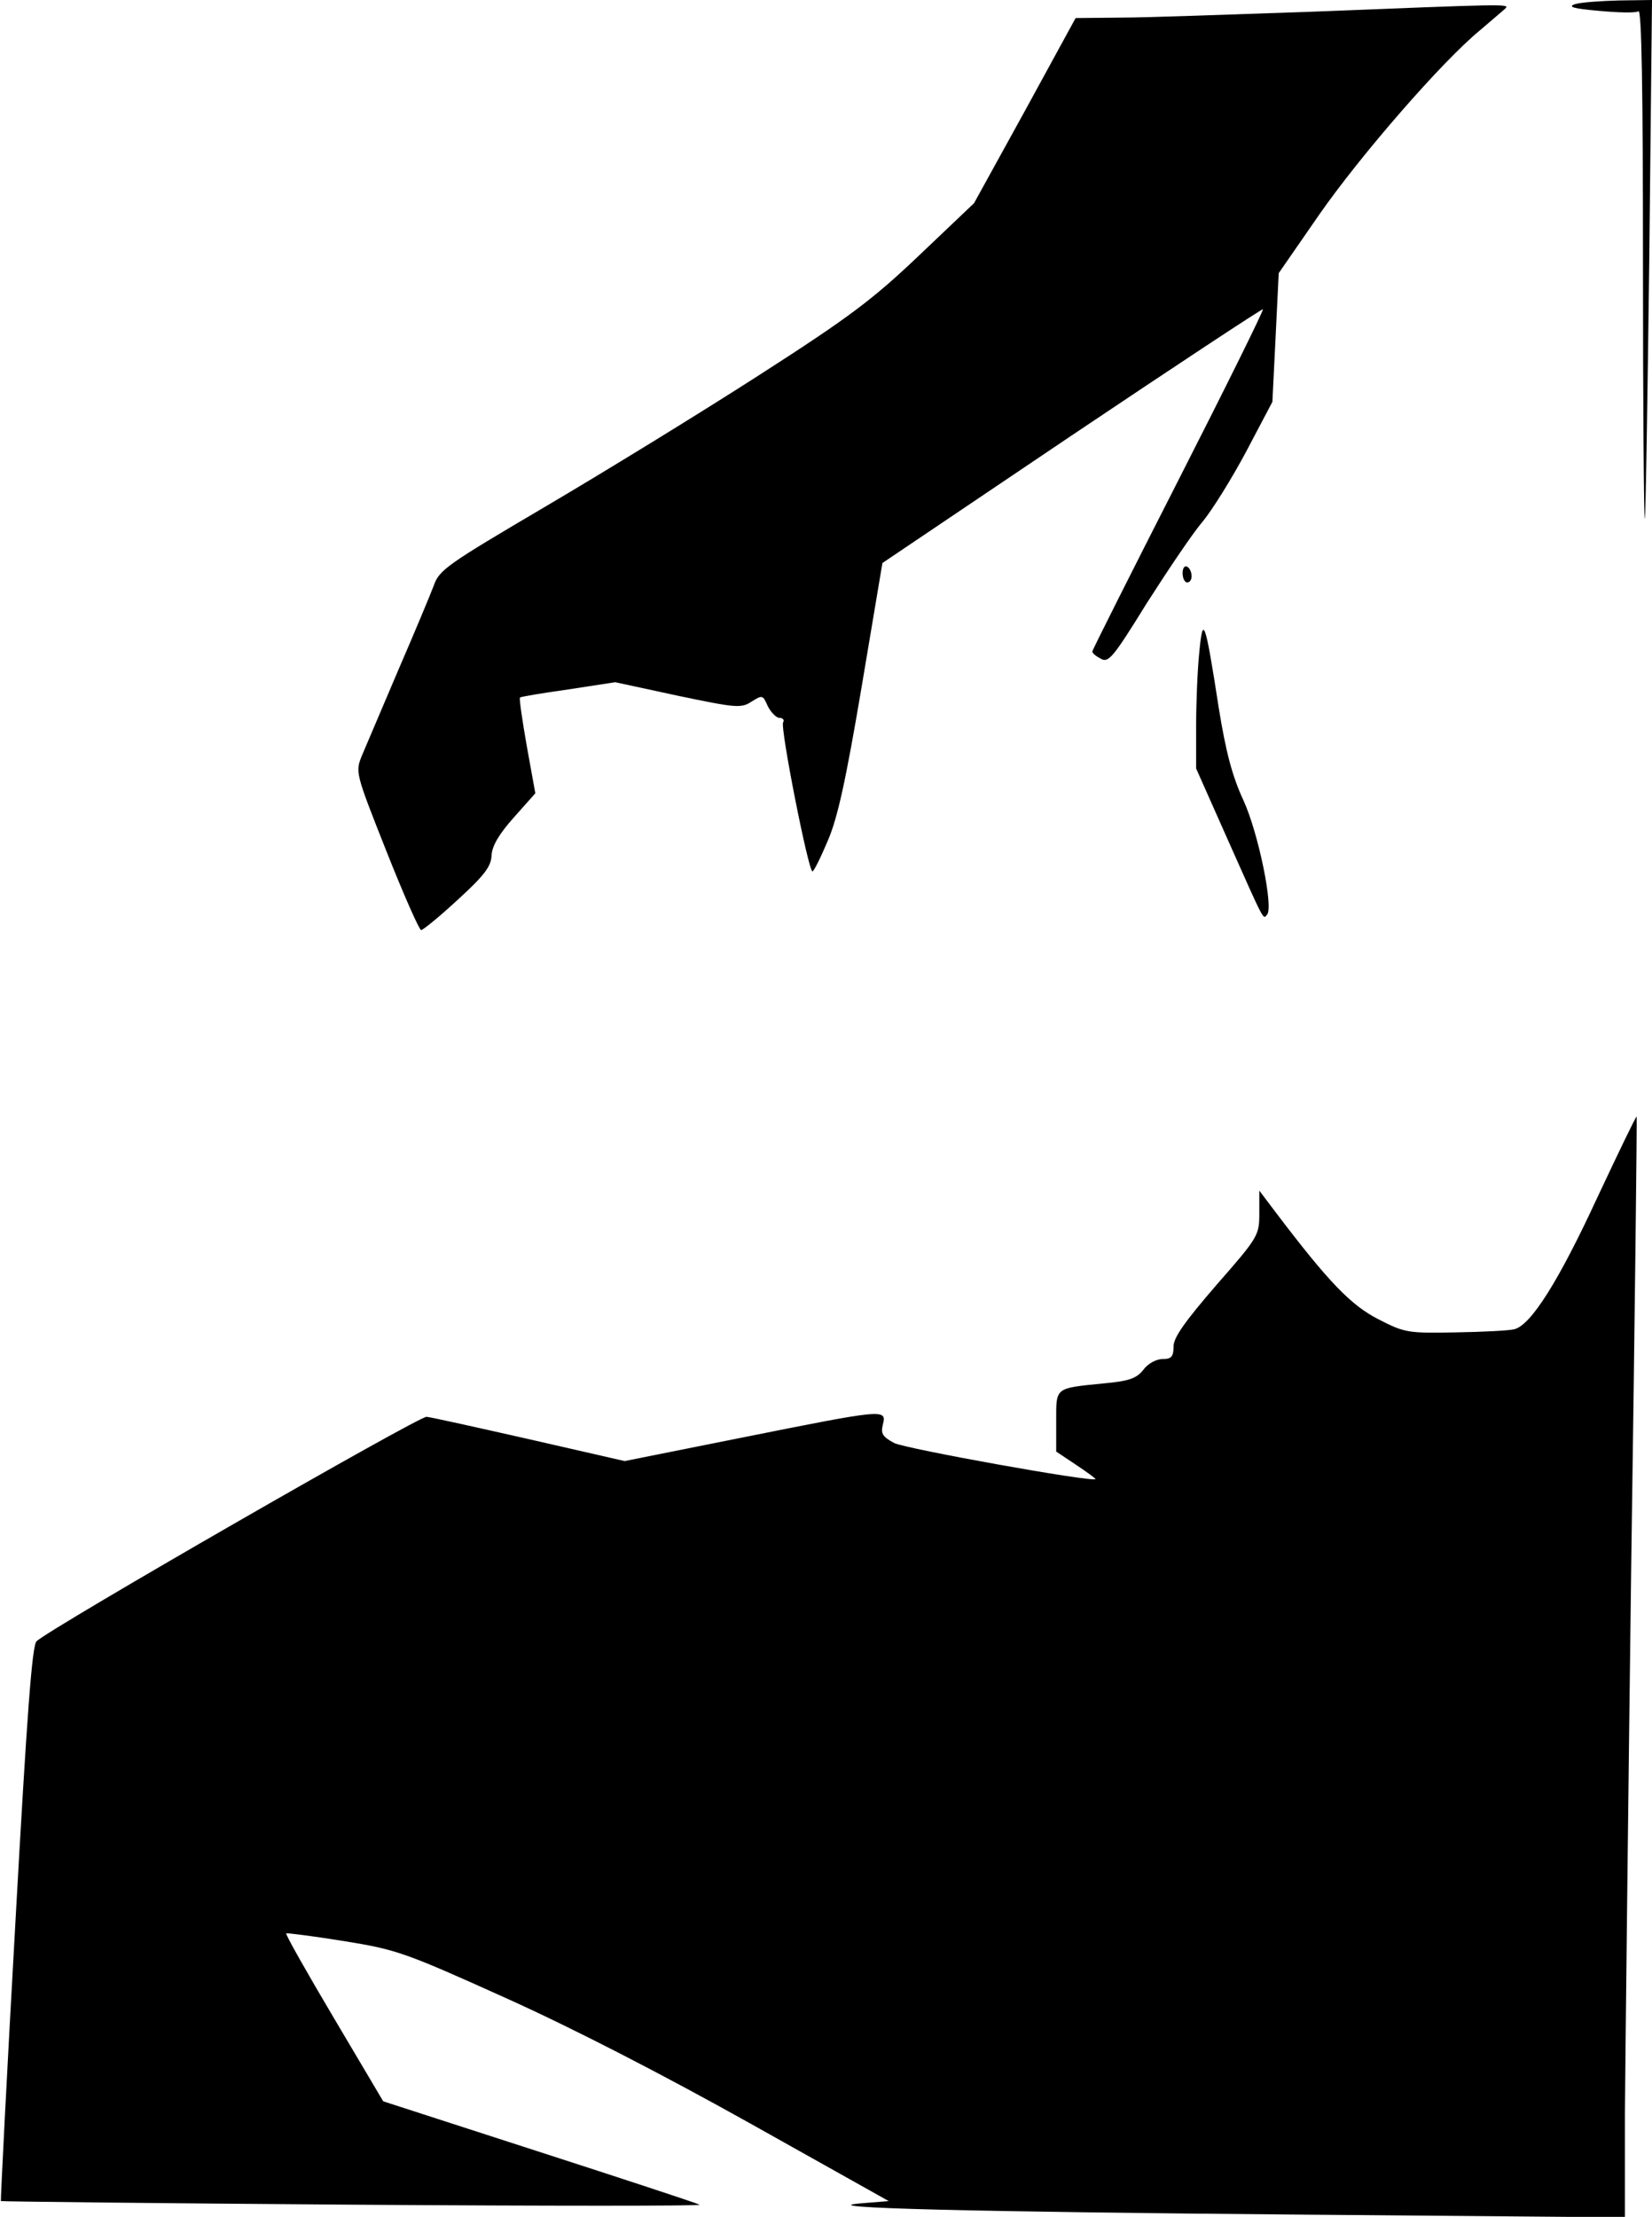 <?xml version="1.0" standalone="no"?>
<!DOCTYPE svg PUBLIC "-//W3C//DTD SVG 20010904//EN"
 "http://www.w3.org/TR/2001/REC-SVG-20010904/DTD/svg10.dtd">
<svg version="1.0" xmlns="http://www.w3.org/2000/svg"
 width="366pt" height="491pt" viewBox="0 0 366 491"
 preserveAspectRatio="xMidYMid meet">
<g transform="translate(0,491) scale(0.1,-0.1)"
fill="#000000" stroke="none">
<path fill="#000000" stroke="none" d="M3490 4901 c-18 -6 -5 -10 52 -15 43
-4 82 -5 88 -1 7 4 10 -172 10 -561 0 -312 2 -565 4 -563 2 2 6 262 10 577 l6
572 -73 -1 c-39 -1 -83 -4 -97 -8z"/>
<path fill="#000000" stroke="none" d="M2905 4884 c-176 -6 -365 -13 -421 -13
l-101 -1 -112 -205 -113 -205 -121 -115 c-104 -99 -156 -138 -357 -267 -129
-83 -341 -213 -470 -289 -219 -129 -237 -141 -249 -176 -8 -21 -43 -105 -79
-188 -35 -82 -71 -167 -80 -188 -15 -37 -15 -38 54 -212 38 -96 73 -175 77
-175 4 0 41 30 82 68 58 53 73 73 74 97 1 21 16 47 49 84 l48 54 -19 105 c-10
57 -17 105 -15 107 2 2 50 10 107 18 l104 16 139 -30 c129 -27 140 -28 163
-13 24 15 25 15 36 -10 7 -14 19 -26 26 -26 8 0 11 -5 8 -10 -7 -11 56 -330
65 -330 3 0 18 30 34 68 22 51 40 134 75 341 l46 274 420 283 c231 155 422
281 423 279 2 -2 -82 -172 -187 -378 -105 -206 -191 -377 -191 -380 0 -4 9
-11 19 -16 17 -10 28 4 101 122 46 72 101 154 123 180 22 26 66 97 98 157 l58
110 7 142 7 143 90 130 c92 132 272 339 356 408 25 21 50 43 56 48 11 11 2 10
-430 -7z"/>
<path fill="#000000" stroke="none" d="M2620 3641 c0 -12 5 -21 10 -21 6 0 10
6 10 14 0 8 -4 18 -10 21 -5 3 -10 -3 -10 -14z"/>
<path fill="#000000" stroke="none" d="M2657 3465 c-4 -38 -7 -112 -7 -164 l0
-93 72 -162 c81 -182 76 -172 85 -162 15 15 -19 181 -52 253 -25 54 -39 107
-55 206 -30 194 -35 207 -43 122z"/>
<path fill="#000000" stroke="none" d="M3539 2258 c-85 -184 -147 -283 -184
-292 -11 -3 -69 -6 -130 -7 -105 -2 -113 -1 -171 29 -61 31 -111 83 -227 236
l-37 49 0 -50 c0 -49 -2 -53 -95 -159 -69 -80 -95 -116 -95 -136 0 -23 -5 -28
-24 -28 -14 0 -33 -10 -43 -24 -15 -19 -32 -25 -88 -30 -109 -11 -105 -8 -105
-84 l0 -67 45 -30 c24 -16 43 -30 42 -31 -8 -7 -420 67 -446 80 -26 14 -30 21
-25 41 9 35 3 34 -307 -28 l-265 -53 -210 48 c-115 26 -218 49 -229 50 -18 1
-830 -466 -864 -497 -10 -10 -21 -157 -47 -625 -19 -337 -33 -614 -32 -615 2
-1 354 -5 783 -8 429 -3 773 -3 765 0 -8 4 -169 57 -358 118 l-343 111 -109
184 c-60 101 -108 186 -106 188 2 1 59 -6 127 -17 118 -19 135 -25 359 -126
149 -67 347 -169 542 -278 l307 -172 -62 -5 c-117 -10 250 -19 981 -25 l712
-6 0 228 c1 125 7 673 14 1218 8 545 13 991 12 992 -1 2 -40 -79 -87 -179z"/>
</g>
</svg>
